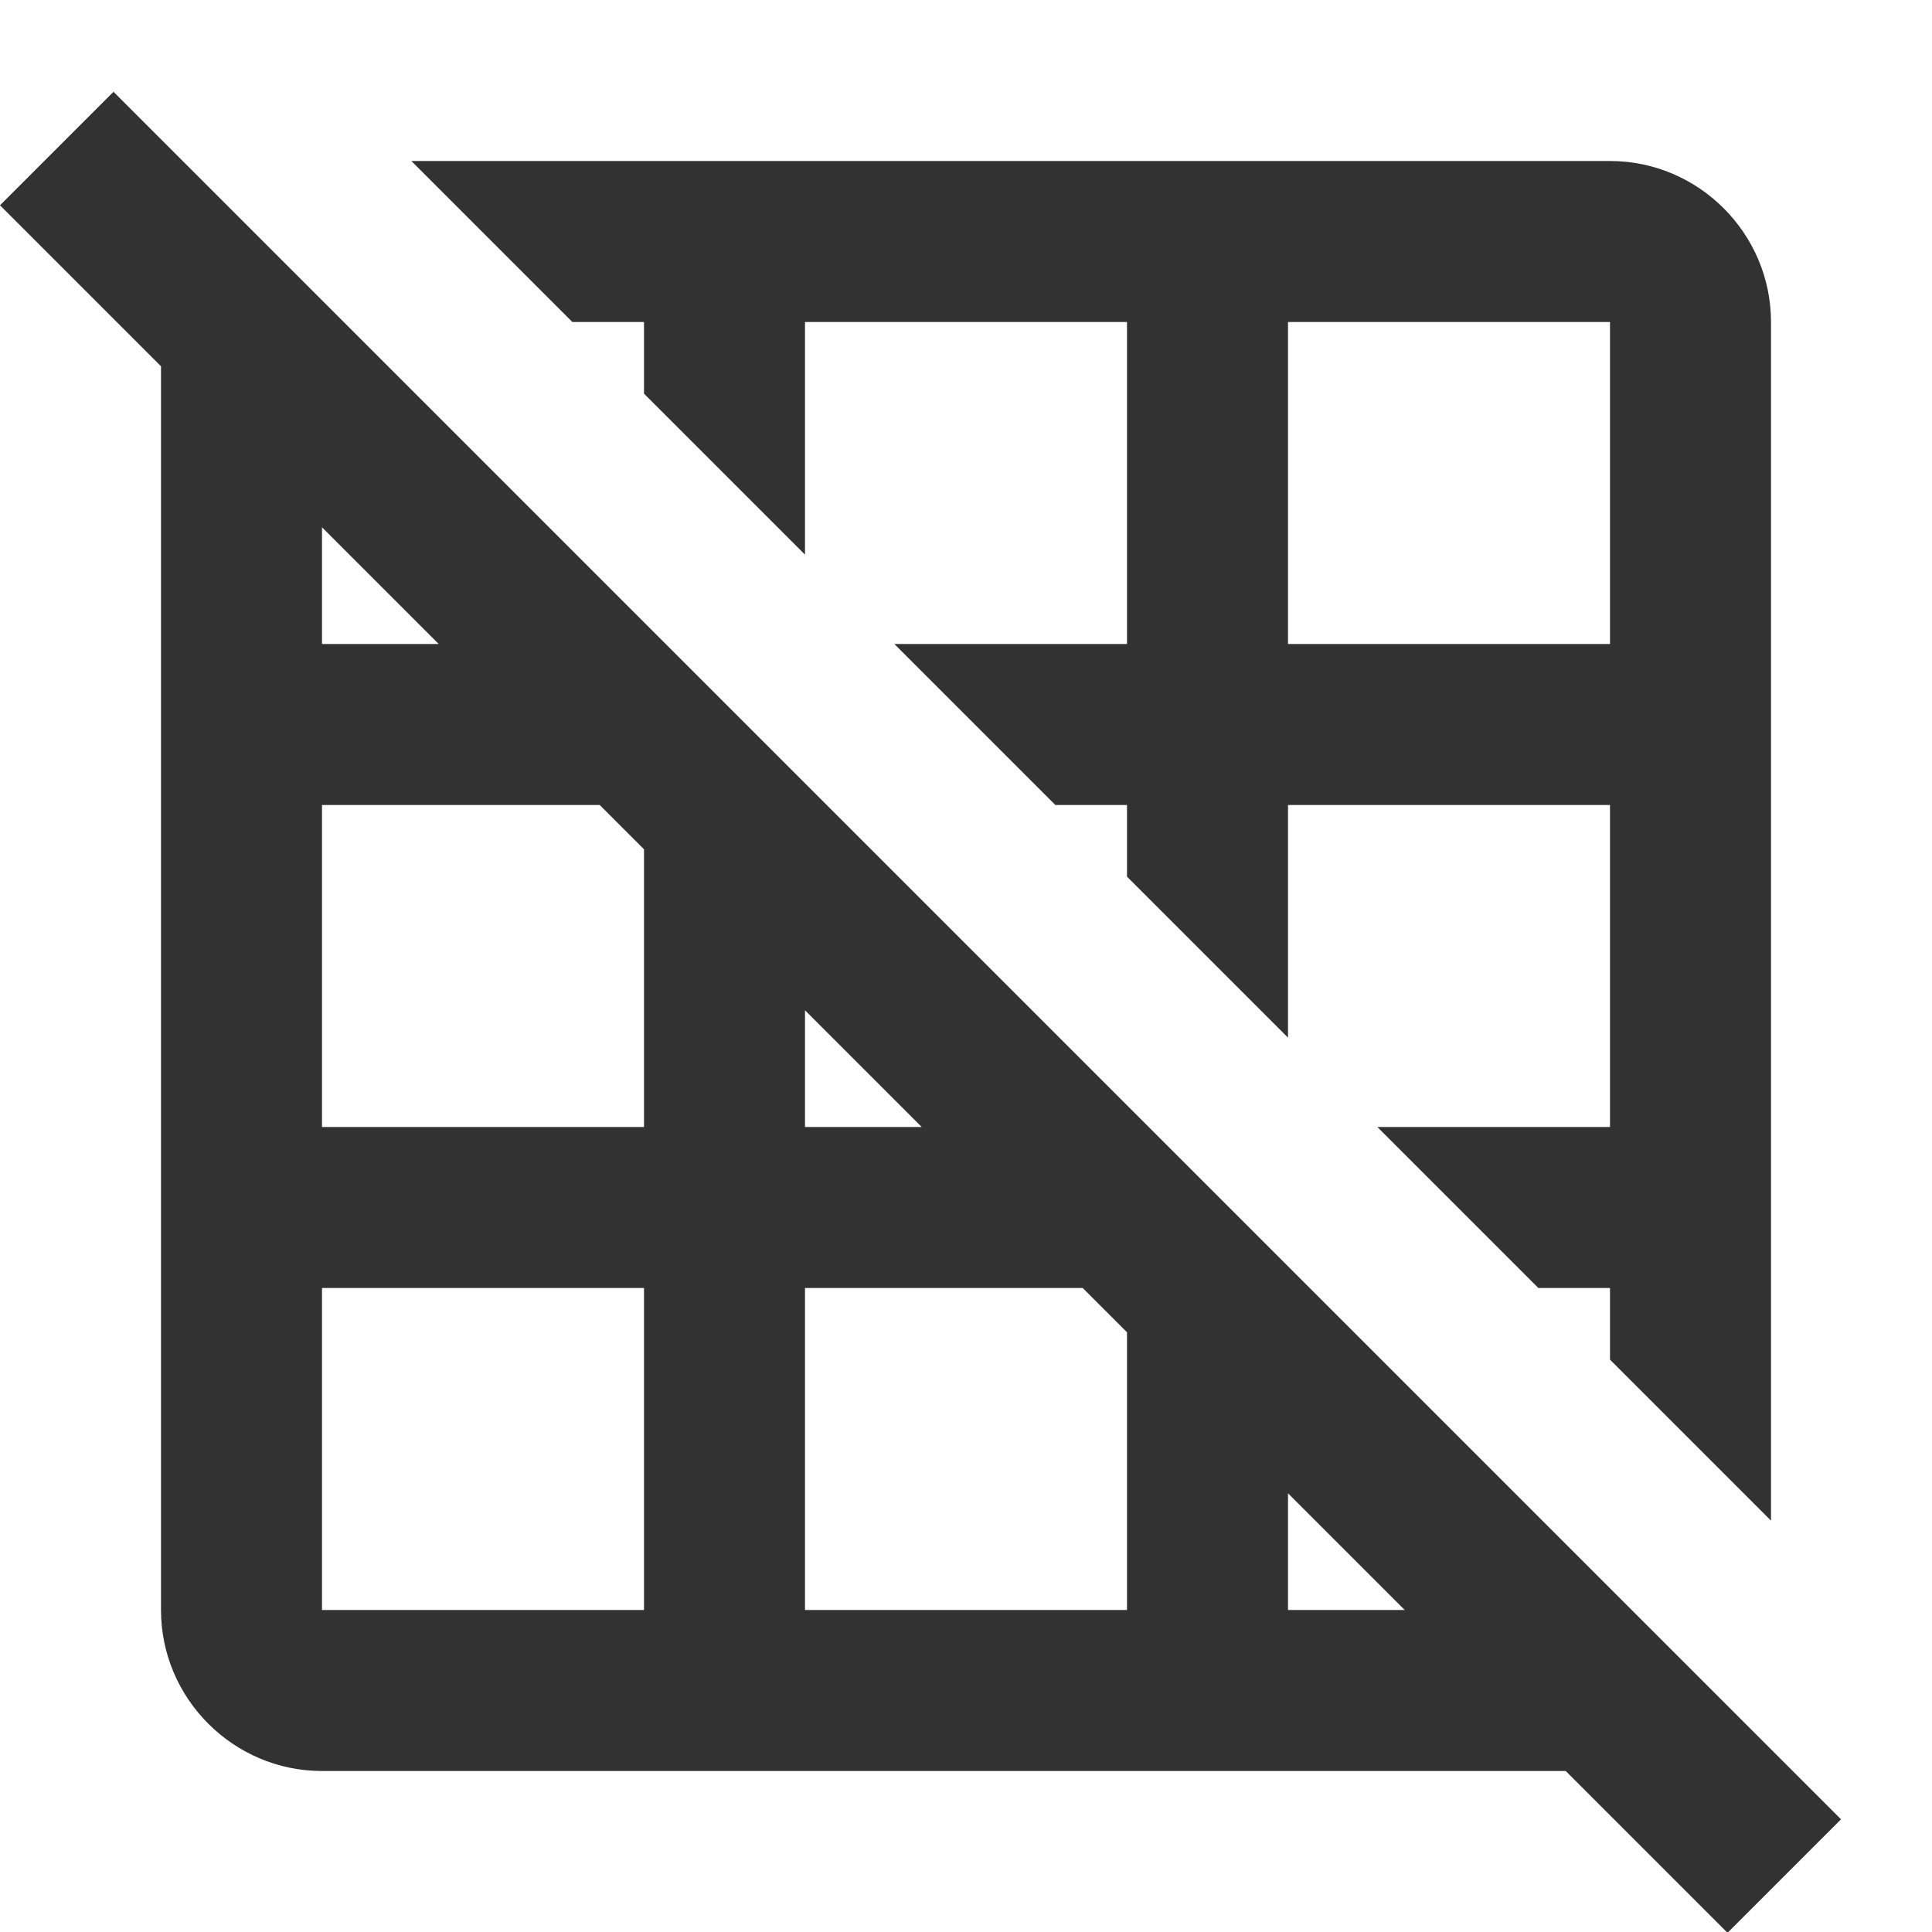 <svg width="24" height="24" viewBox="0 0 24 24" fill="none" xmlns="http://www.w3.org/2000/svg">
<g clip-path="url(#clip0_9_3115)">
<path d="M8 4V4.89L10 6.89V4H14V8H11.11L13.11 10H14V10.89L16 12.89V10H20V14H17.11L19.11 16H20V16.89L22 18.89V4C22 2.9 21.1 2 20 2H5.11L7.11 4H8ZM16 4H20V8H16V4ZM1.41 1.14L0 2.55L2 4.55V20C2 21.1 2.9 22 4 22H19.45L21.46 24.01L22.87 22.6L1.41 1.14ZM10 12.55L11.45 14H10V12.55ZM4 6.55L5.45 8H4V6.55ZM8 20H4V16H8V20ZM8 14H4V10H7.45L8 10.55V14ZM14 20H10V16H13.45L14 16.55V20ZM16 20V18.55L17.45 20H16Z" fill="#323232"/>
</g>
<defs>
<clipPath id="clip0_9_3115">
<rect width="24" height="24" fill="white"/>
</clipPath>
</defs>
</svg>
